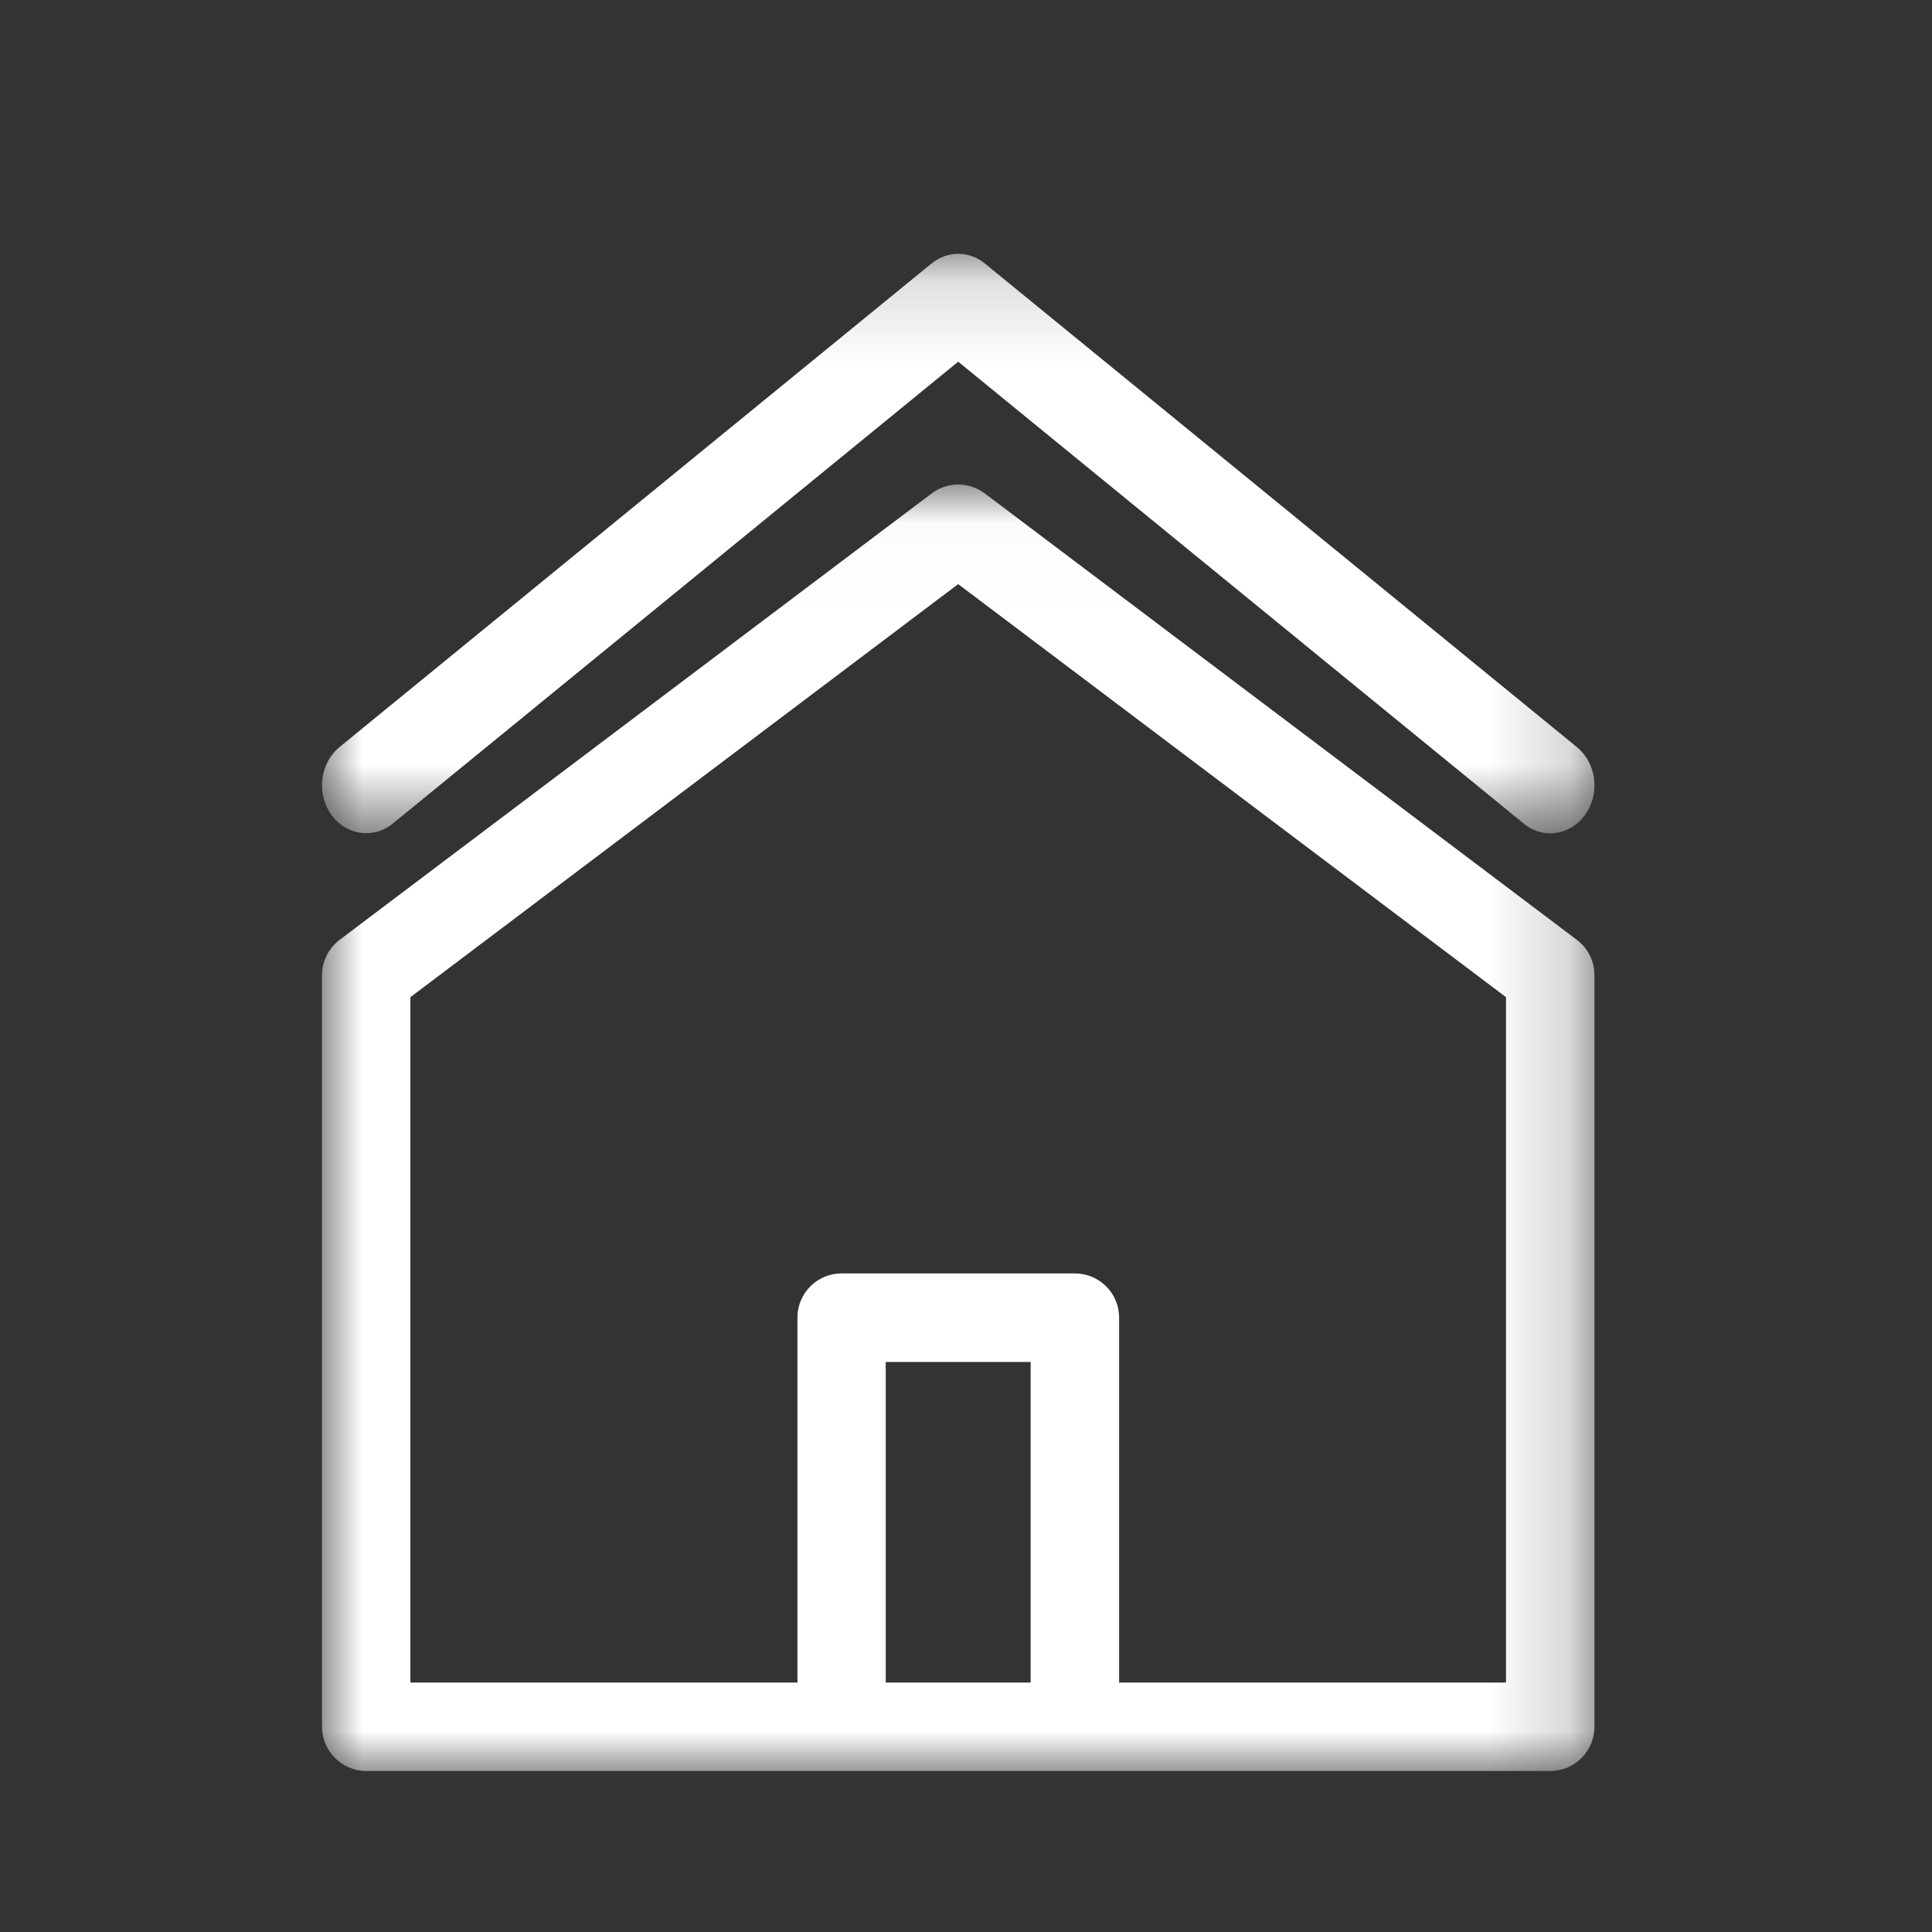 <?xml version="1.0" encoding="UTF-8"?>
<svg width="24px" height="24px" viewBox="0 0 24 24" version="1.1" xmlns="http://www.w3.org/2000/svg" xmlns:xlink="http://www.w3.org/1999/xlink">
    <rect x="0" y="0" width="24" height="24" fill="#333333" stroke="none"/>
    <!-- Generator: Sketch 46.2 (44496) - http://www.bohemiancoding.com/sketch -->
    <title>home</title>
    <desc>Created with Sketch.</desc>
    <defs>
        <polygon id="path-1" points="0 16 15.807 16 15.807 0.019 0 0.019"></polygon>
        <polygon id="path-3" points="4.9909162e-16 7.352 4.9909162e-16 0.153 15.807 0.153 15.807 7.352"></polygon>
    </defs>
    <g id="jhef" stroke="none" stroke-width="1" fill="none" fill-rule="evenodd">
        <g id="home">
            <g id="Page-1" transform="translate(4, 3)">
                <g id="Group-3" transform="translate(0, 3)">
                    <mask id="mask-2" fill="white">
                        <use xlink:href="#path-1"></use>
                    </mask>
                    <g id="Clip-2"></g>
                    <path d="M14.708,14.901 L9.902,14.901 L9.902,10.368 C9.902,10.064 9.656,9.819 9.352,9.819 L6.455,9.819 C6.151,9.819 5.906,10.064 5.906,10.368 L5.906,14.901 L1.098,14.901 L1.098,6.387 L7.903,1.256 L14.708,6.387 L14.708,14.901 Z M7.003,14.901 L8.803,14.901 L8.803,10.919 L7.003,10.919 L7.003,14.901 Z M15.588,5.675 L8.234,0.13 C8.039,-0.018 7.768,-0.018 7.573,0.13 L0.219,5.675 C0.082,5.779 0,5.941 0,6.114 L0,15.45 C0,15.753 0.247,16 0.549,16 L15.258,16 C15.561,16 15.807,15.753 15.807,15.45 L15.807,6.114 C15.807,5.941 15.726,5.779 15.588,5.675 L15.588,5.675 Z" id="Fill-1" fill="#ffffff" mask="url(#mask-2)"></path>
                </g>
                <g id="Group-6">
                    <mask id="mask-4" fill="white">
                        <use xlink:href="#path-3"></use>
                    </mask>
                    <g id="Clip-5"></g>
                    <path d="M0.88,7.23 L7.903,1.493 L14.927,7.23 C15.026,7.312 15.141,7.352 15.257,7.352 C15.423,7.352 15.588,7.269 15.696,7.114 C15.879,6.852 15.831,6.478 15.588,6.28 L8.234,0.273 C8.039,0.113 7.768,0.113 7.572,0.273 L0.218,6.28 C-0.024,6.478 -0.072,6.852 0.111,7.114 C0.293,7.376 0.638,7.428 0.88,7.23" id="Fill-4" fill="#ffffff" mask="url(#mask-4)"></path>
                </g>
            </g>
        </g>
    </g>
</svg>